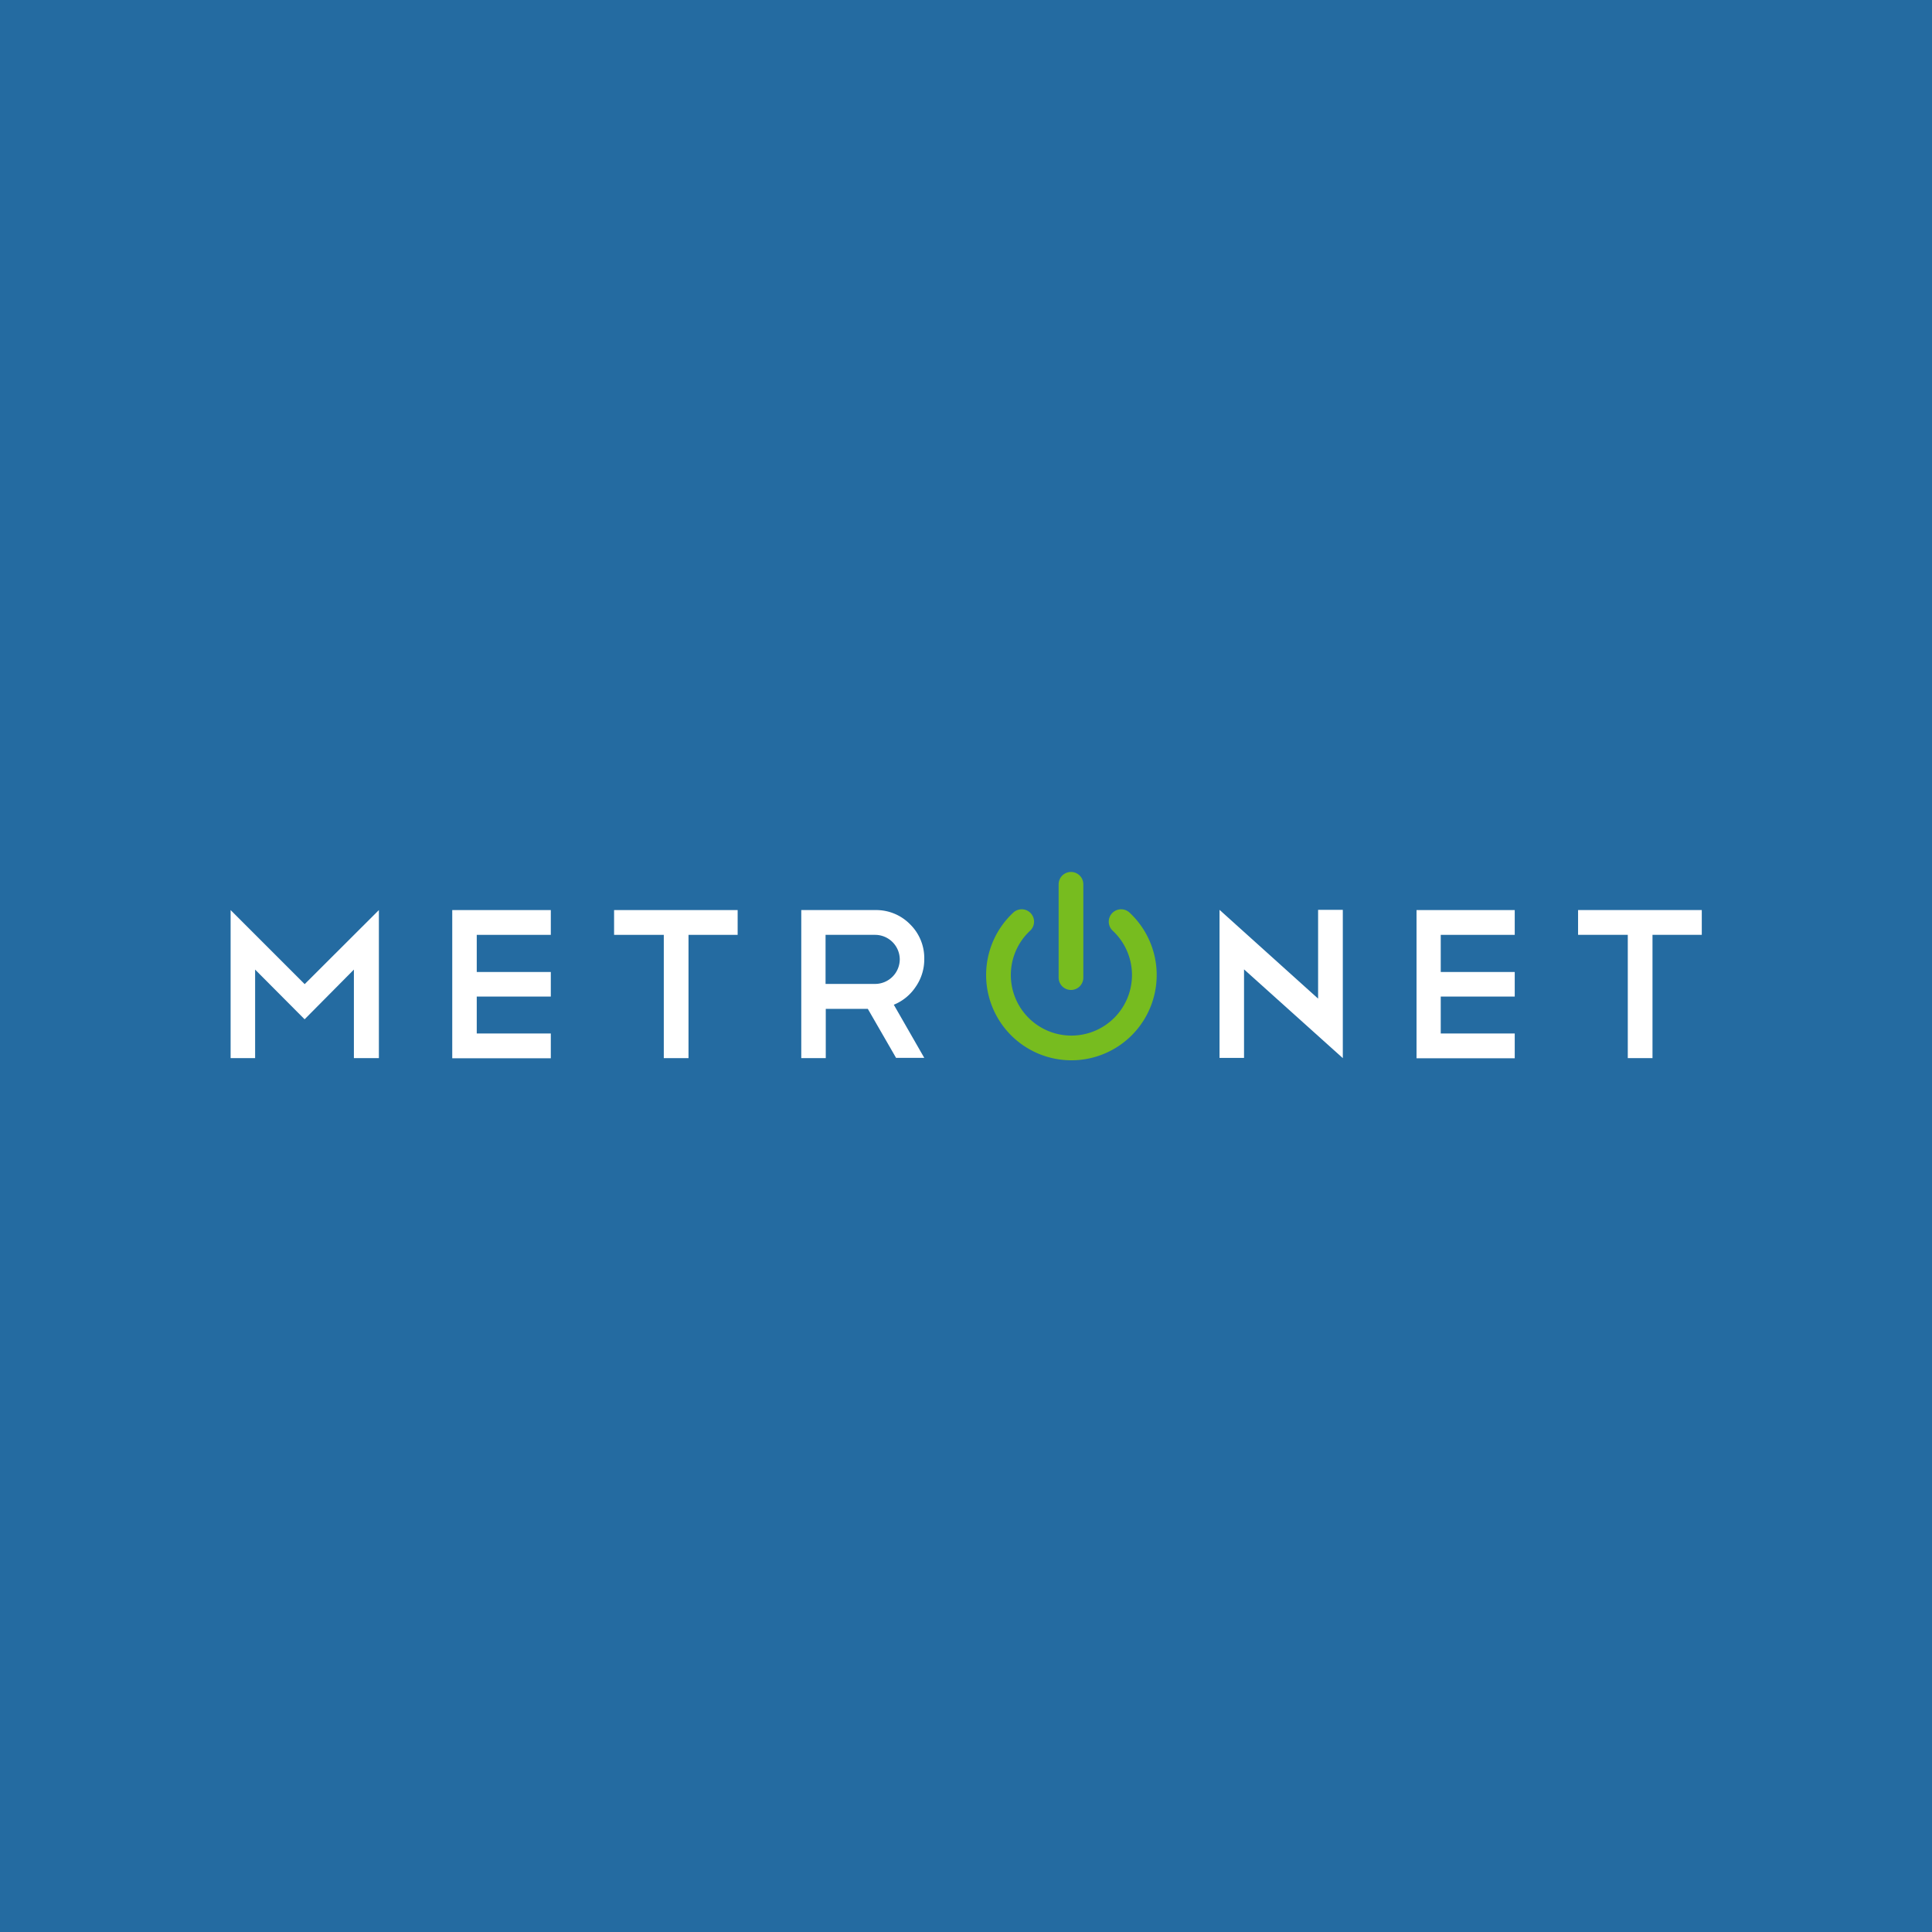 <?xml version="1.0" encoding="UTF-8" standalone="no"?>
<!-- Created with Inkscape (http://www.inkscape.org/) -->

<svg
   xmlns:dc="http://purl.org/dc/elements/1.1/"
   xmlns:cc="http://creativecommons.org/ns#"
   xmlns:rdf="http://www.w3.org/1999/02/22-rdf-syntax-ns#"
   xmlns:svg="http://www.w3.org/2000/svg"
   xmlns="http://www.w3.org/2000/svg"
   xmlns:sodipodi="http://sodipodi.sourceforge.net/DTD/sodipodi-0.dtd"
   xmlns:inkscape="http://www.inkscape.org/namespaces/inkscape"
   width="1200"
   height="1200"
   viewBox="0 0 317.5 317.5"
   version="1.1"
   id="svg8"
   inkscape:version="0.92.4 (5da689c313, 2019-01-14)"
   sodipodi:docname="MetronetLogoOpenGraph.svg">
  <defs
     id="defs2">
    <style
       id="style3742">.cls-1,.cls-3{fill:#fff;}.cls-2{fill:none;}.cls-2,.cls-3{stroke:#77bc1f;stroke-linecap:round;stroke-width:3.48px;}</style>
  </defs>
  <sodipodi:namedview
     id="base"
     pagecolor="#ffffff"
     bordercolor="#666666"
     borderopacity="1.0"
     inkscape:pageopacity="0.0"
     inkscape:pageshadow="2"
     inkscape:zoom="0.7"
     inkscape:cx="1102.8074"
     inkscape:cy="492.6445"
     inkscape:document-units="mm"
     inkscape:current-layer="layer1"
     showgrid="false"
     units="px"
     inkscape:window-width="2560"
     inkscape:window-height="1377"
     inkscape:window-x="2552"
     inkscape:window-y="-8"
     inkscape:window-maximized="1" />
  <g
     inkscape:label="Layer 1"
     inkscape:groupmode="layer"
     id="layer1"
     transform="translate(0,20.5)">
    <rect
       id="rect3783"
       width="317.5"
       height="317.5"
       x="0"
       y="-20.5"
       style="fill:#246ba1;fill-opacity:1;stroke:none;stroke-width:0.302" />
    <g
       id="g3781"
       transform="matrix(1.167,0,0,1.167,37.899,122.792)">
      <path
         id="path3748"
         d="M 3.45,13.75 V 26.22 H 0 V 5.37 L 10.43,15.8 20.88,5.37 V 26.22 H 17.36 V 13.75 l -6.94,7 z"
         class="cls-1"
         inkscape:connector-curvature="0"
         style="fill:#ffffff" />
      <path
         id="path3750"
         d="M 45.09,5.37 V 8.86 H 34.66 v 5.23 h 10.43 v 3.46 H 34.66 v 5.2 h 10.43 v 3.49 H 31.21 V 5.37 Z"
         class="cls-1"
         inkscape:connector-curvature="0"
         style="fill:#ffffff" />
      <path
         id="path3752"
         d="M 54,5.37 H 71.4 V 8.86 H 64.48 V 26.22 H 61 V 8.86 h -7 z"
         class="cls-1"
         inkscape:connector-curvature="0"
         style="fill:#ffffff" />
      <path
         id="path3754"
         d="m 93.73,26.22 -4,-6.94 h -5.92 v 6.94 H 80.36 V 5.37 h 10.42 a 6.68,6.68 0 0 1 4.9,2 6.67,6.67 0 0 1 2,4.9 6.77,6.77 0 0 1 -1.23,3.94 6.73,6.73 0 0 1 -3.06,2.49 l 4.29,7.48 h -4 z M 90.78,8.86 h -7 v 6.91 h 7 a 3.48,3.48 0 0 0 3.45,-3.49 3.48,3.48 0 0 0 -3.45,-3.42 z"
         class="cls-1"
         inkscape:connector-curvature="0"
         style="fill:#ffffff" />
      <path
         id="path3756"
         d="m 139.26,5.34 13.88,12.5 V 5.34 h 3.48 v 20.88 l -13.91,-12.5 v 12.47 h -3.45 z"
         class="cls-1"
         inkscape:connector-curvature="0"
         style="fill:#ffffff" />
      <path
         id="path3758"
         d="m 180.83,5.37 v 3.49 h -10.42 v 5.23 h 10.42 v 3.46 h -10.42 v 5.2 h 10.42 v 3.49 H 167 V 5.37 h 13.88 z"
         class="cls-1"
         inkscape:connector-curvature="0"
         style="fill:#ffffff" />
      <path
         id="path3760"
         d="m 189.77,5.37 h 17.4 v 3.49 h -6.94 v 17.36 h -3.48 V 8.86 h -7 V 5.37 Z"
         class="cls-1"
         inkscape:connector-curvature="0"
         style="fill:#ffffff" />
      <path
         id="path3762"
         d="m 125.4,7 a 10.27,10.27 0 1 1 -14,0"
         class="cls-2"
         inkscape:connector-curvature="0"
         style="fill:none;stroke:#77bc1f;stroke-width:3.48px;stroke-linecap:round" />
      <line
         id="line3764"
         y2="14.88"
         x2="118.34"
         y1="1.74"
         x1="118.34"
         class="cls-3"
         style="fill:#ffffff;stroke:#77bc1f;stroke-width:3.48px;stroke-linecap:round" />
    </g>
  </g>
</svg>
